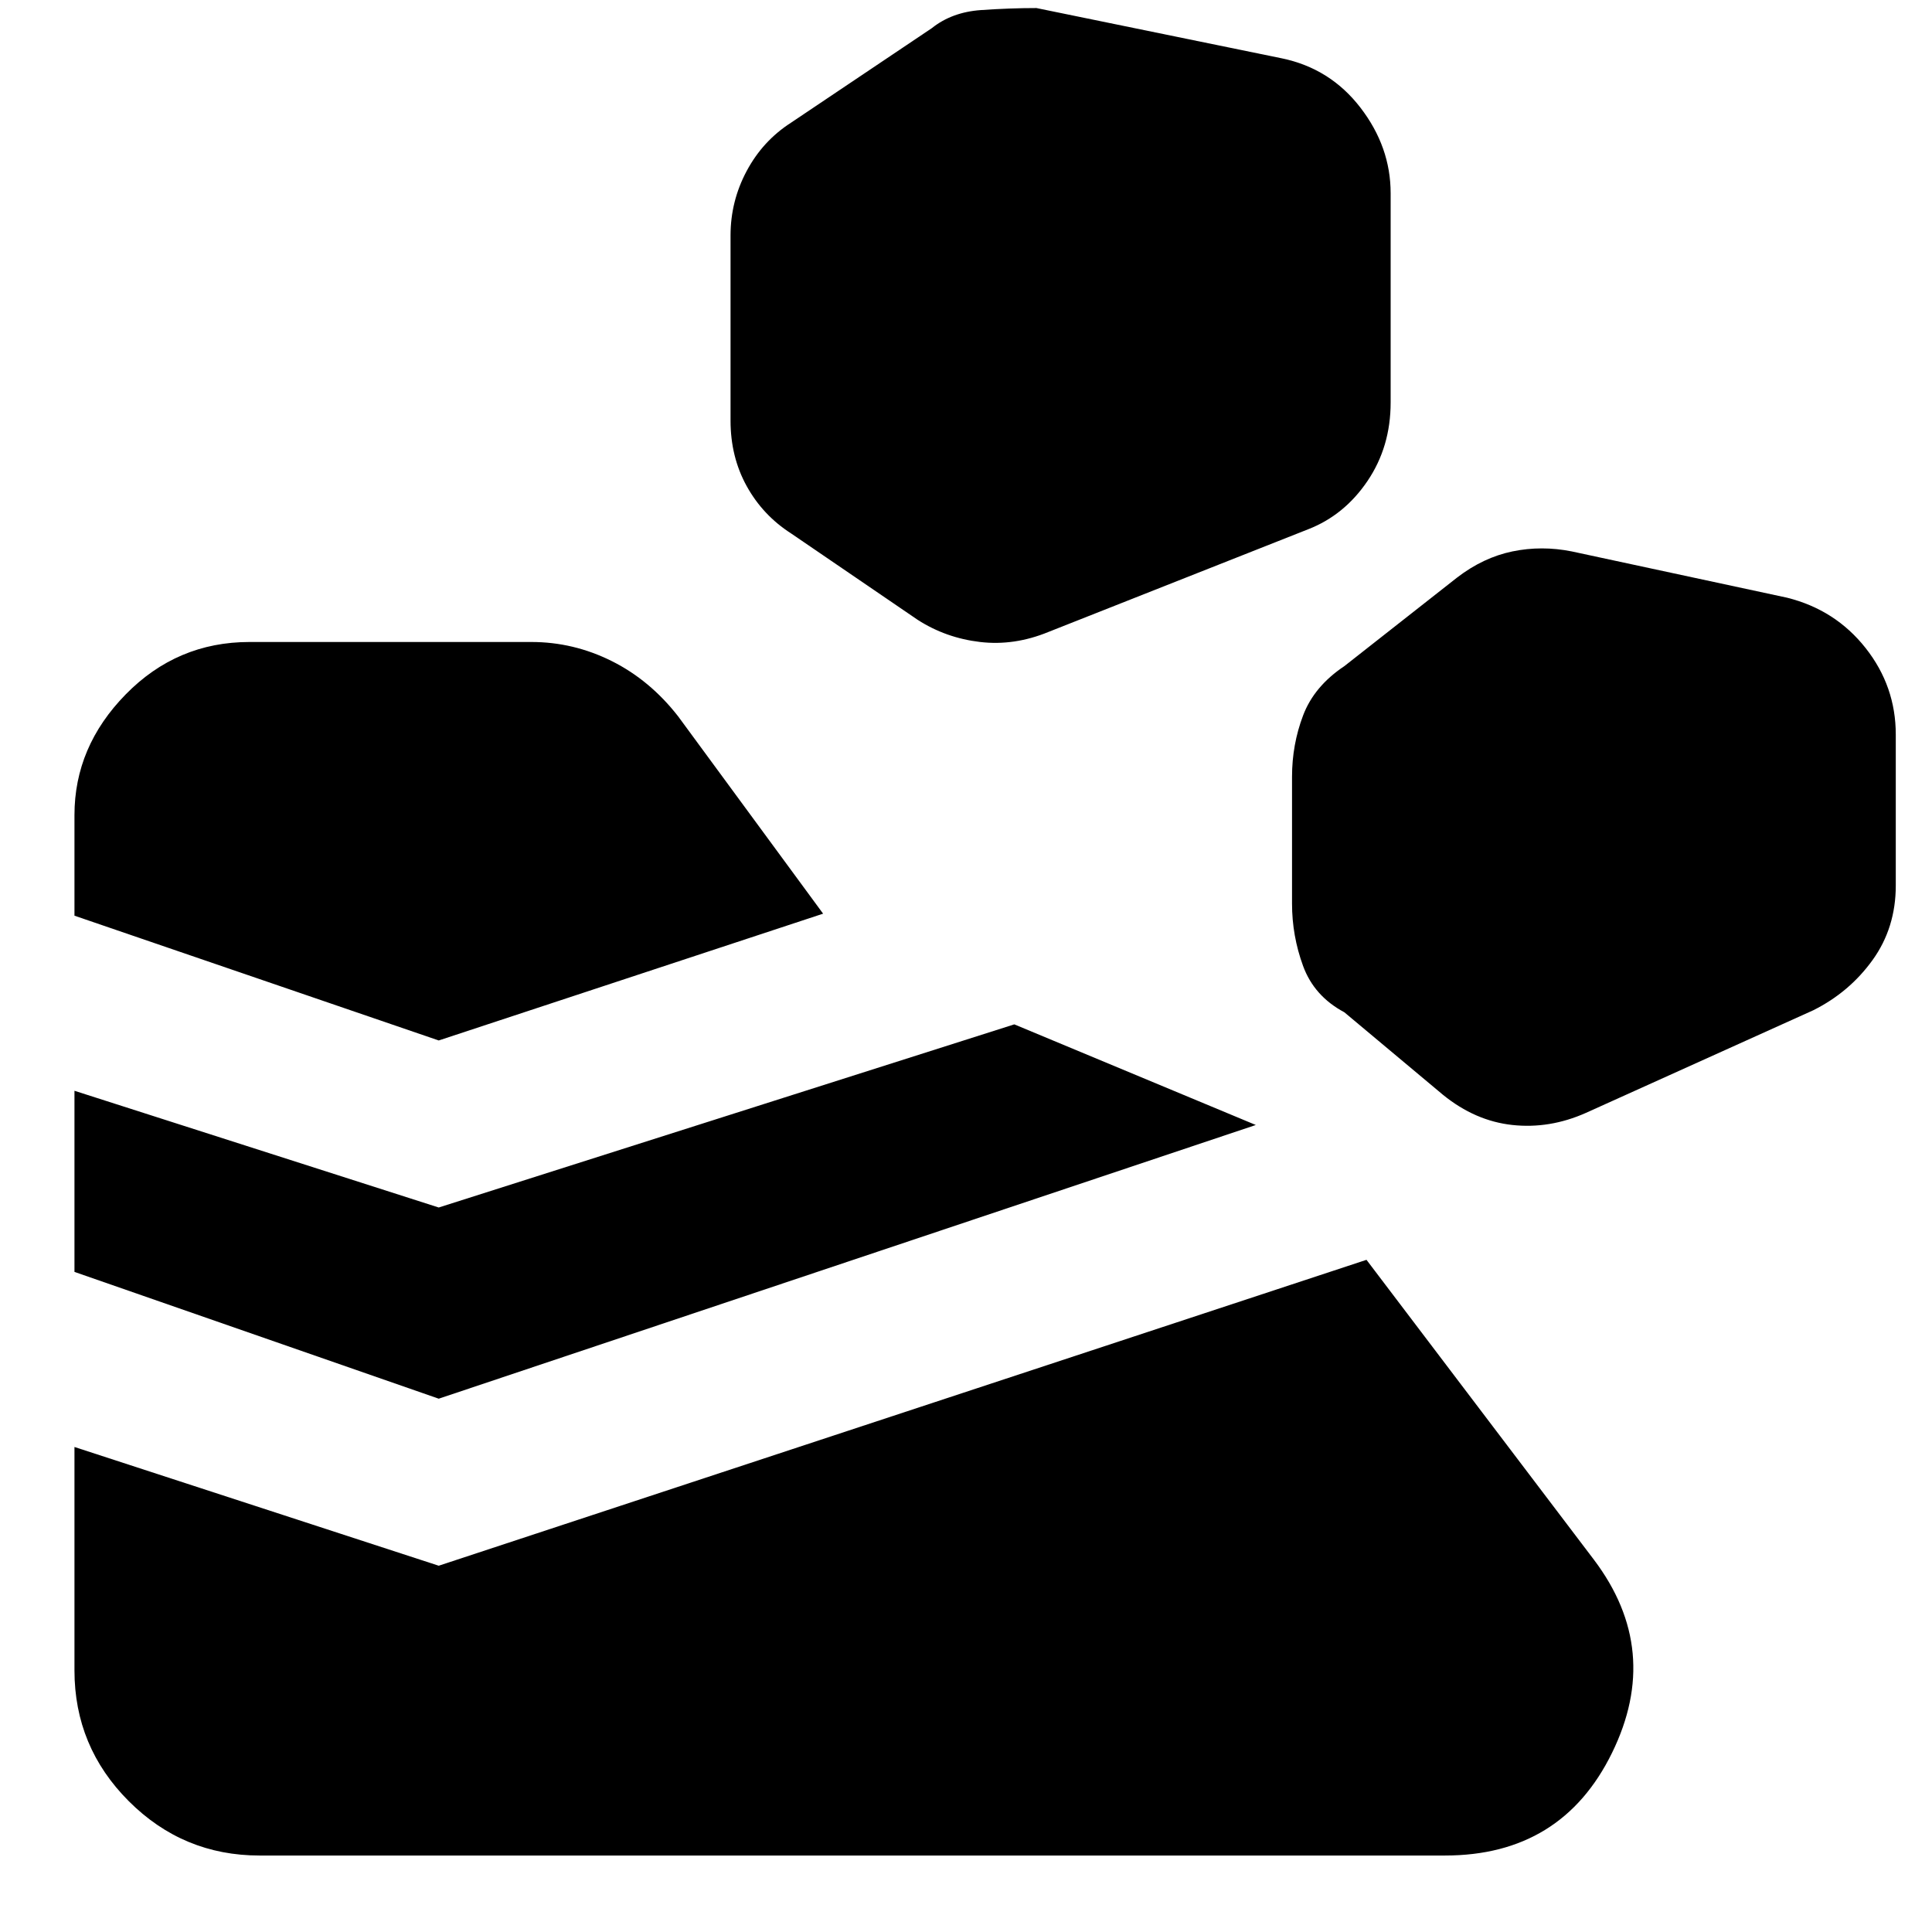 <svg xmlns="http://www.w3.org/2000/svg" height="48" viewBox="0 -960 960 960" width="48"><path d="M37-130v-111l181 59 461-152 113 149q34 45 9 96t-83 51H129q-38 0-65-27t-27-65Zm181-135L37-328v-90l181 58 286-91 120 50-406 136Zm570-142 113-51q18-9 29.5-25t11.5-37v-75q0-24-15-43t-39-25l-107-23q-15-3-29.5 0T724-673l-56 44q-15 10-20.5 24.5T642-574v63q0 16 5.5 31t20.5 23l49 41q16 13 34.5 15t36.5-6Zm-570-36L37-505v-50q0-34 25.5-60t61.5-26h140q21 0 40 9.5t33 27.5l72 98-191 63Zm303-203 129-51q18-7 29.5-24t11.5-39v-104q0-23-15-42.5T637-931l-122-25q-13 0-27.5 1t-24.5 9l-70 47q-14 9-22 24t-8 32v92q0 18 8 32.5t22 23.5l63 43q14 9 31 11t34-5Z"/></svg>